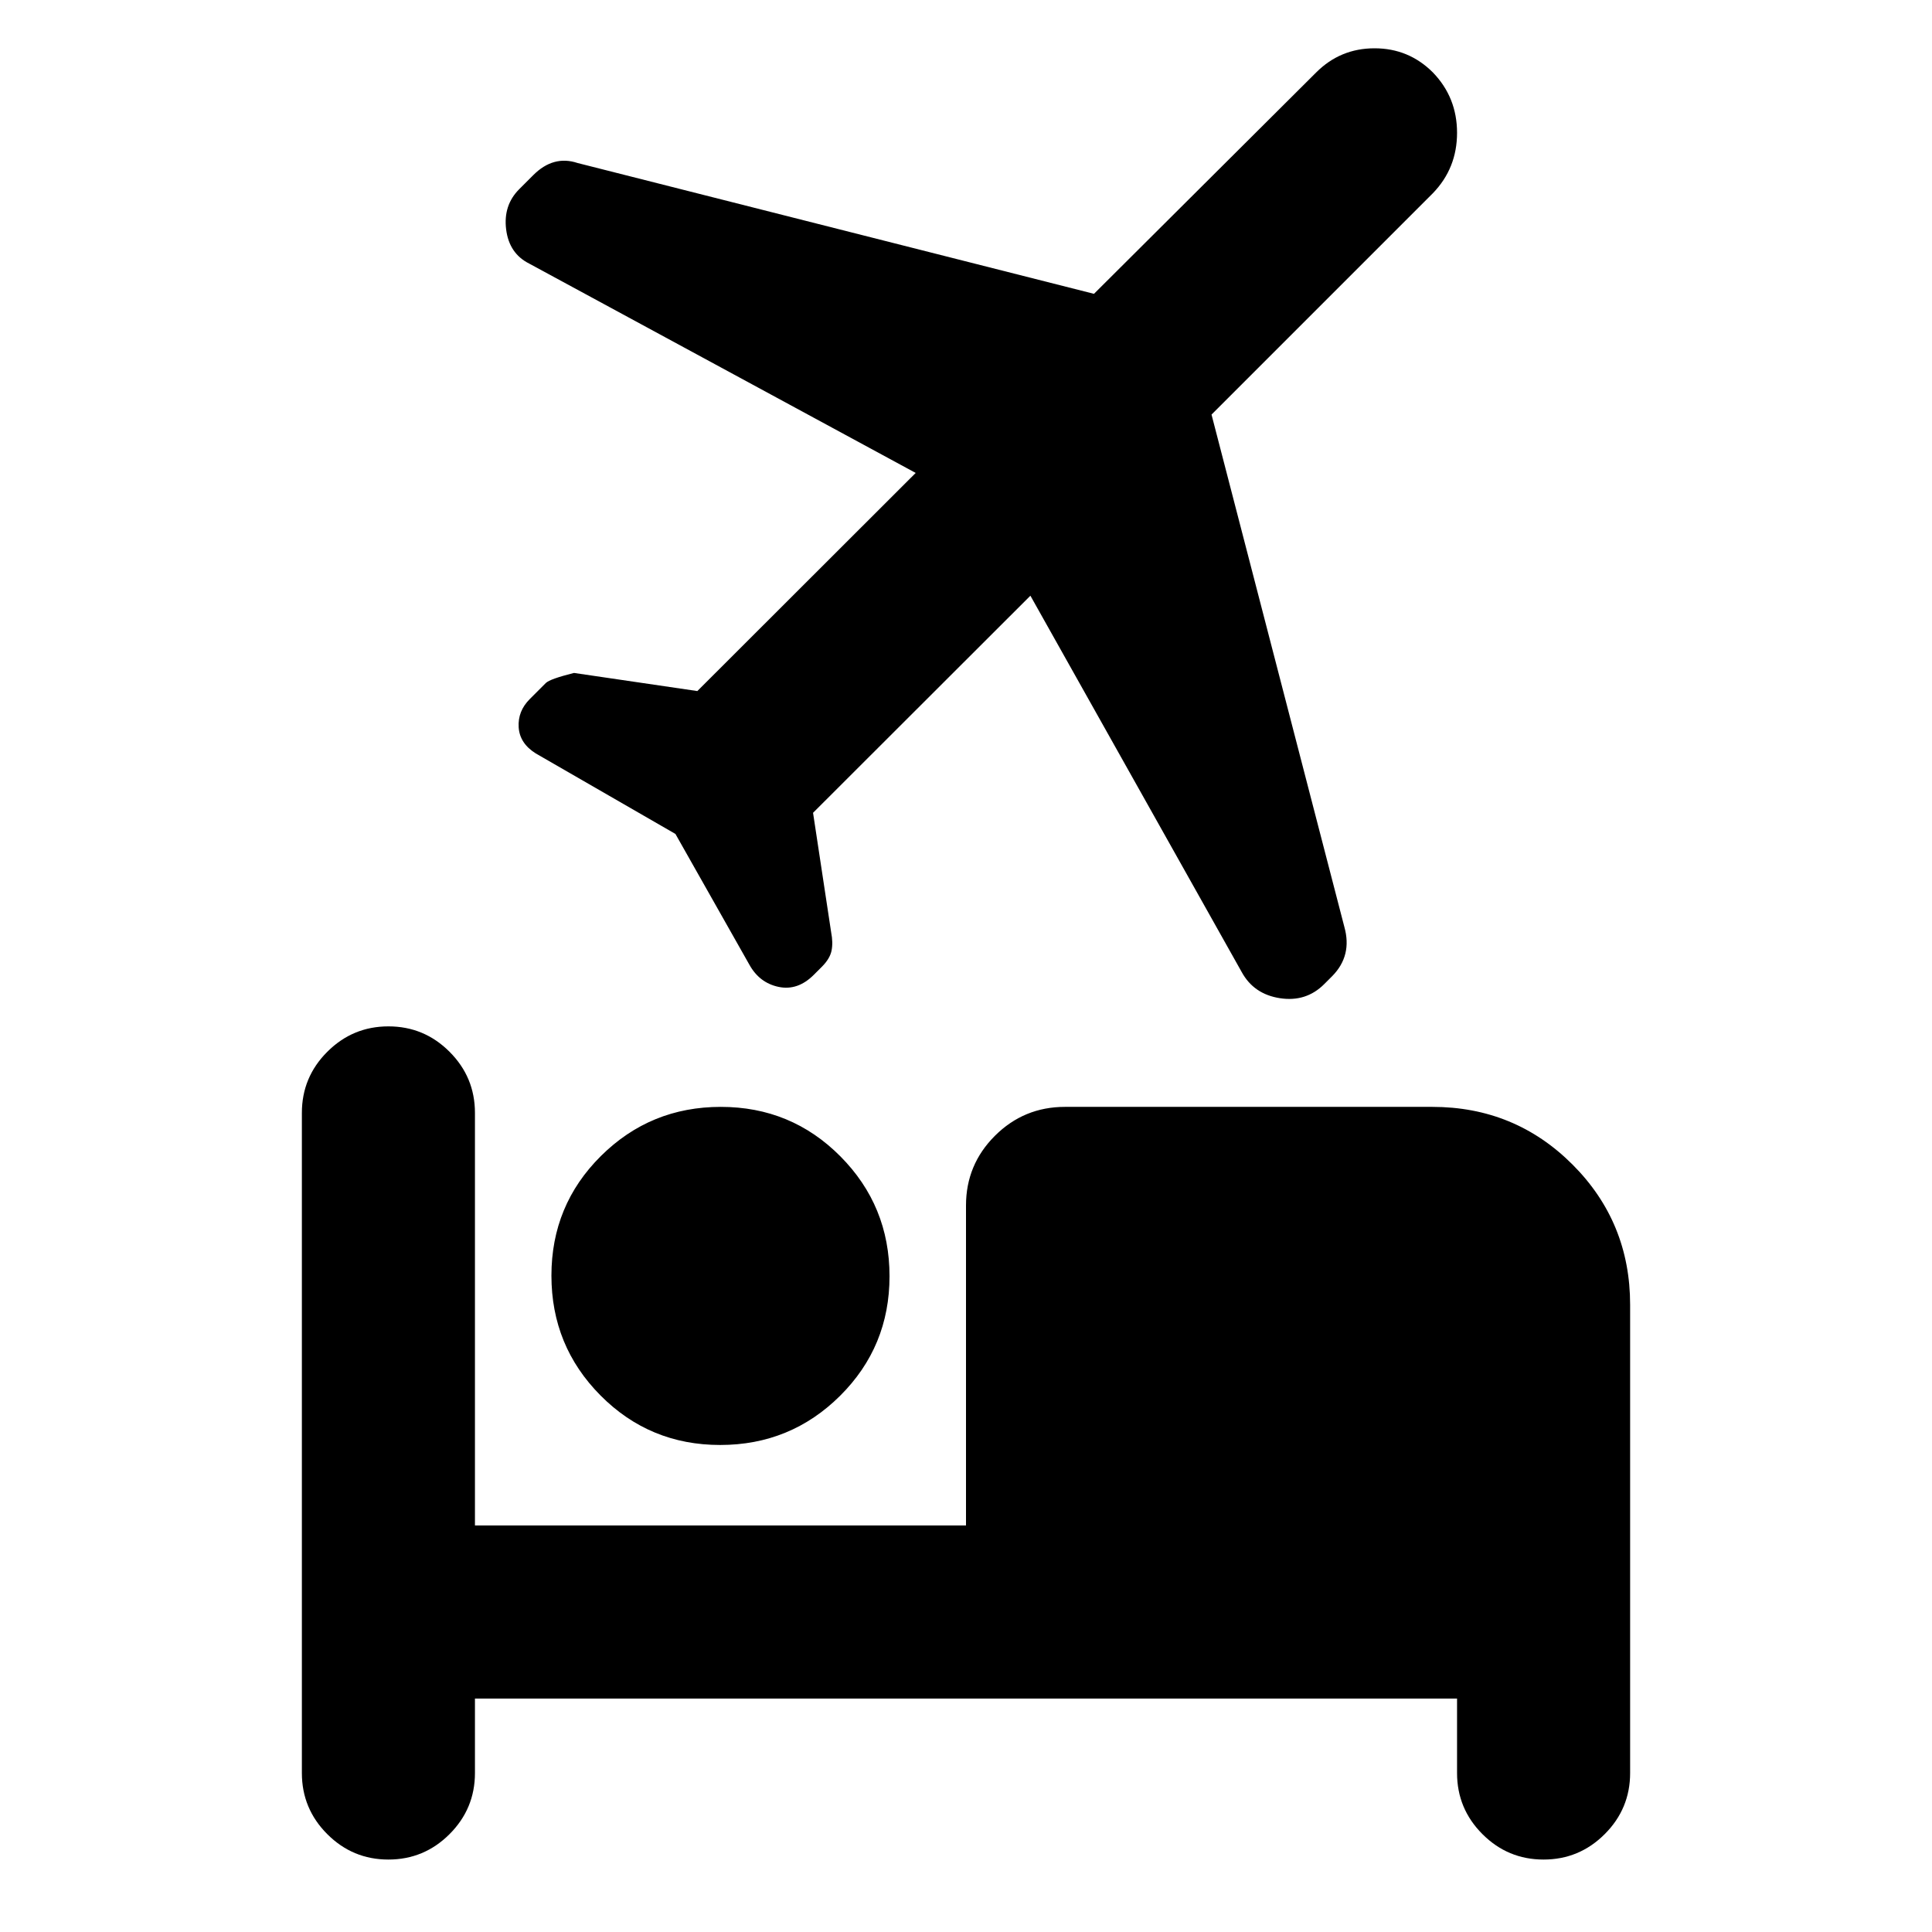 <svg xmlns="http://www.w3.org/2000/svg" height="24" viewBox="0 -960 960 960" width="24"><path d="M357.84-242q-34.99 0-59.42-24.58Q274-291.16 274-326.16q0-34.99 24.58-59.42Q323.17-410 358.16-410q34.99 0 59.42 24.58Q442-360.83 442-325.84q0 34.99-24.58 59.42Q392.83-242 357.84-242ZM192.99-36q-17.76 0-30.37-12.63Q150-61.25 150-79v-328q0-17.75 12.63-30.37Q175.26-450 193.01-450q17.76 0 30.37 12.63Q236-424.75 236-407v205h244v-159q0-20.3 14.39-34.65Q508.79-410 529.15-410h182.54q41.03 0 69.67 28.64T810-311.69V-79q0 17.75-12.63 30.37Q784.74-36 766.99-36q-17.76 0-30.37-12.63Q724-61.25 724-79v-37H236v37q0 17.75-12.63 30.37Q210.74-36 192.99-36ZM512-664 404-556.12l9 59.39q1 5.11.19 9.11-.81 4-4.81 8l-4 4q-8 8-17.5 6t-14.5-11l-36.76-65-69.39-40q-8-5-8.5-13t5.5-14l8-8q2-2 14-5l61.28 9L455-725 263-829q-10-5-11.5-17t6.5-20l7-7q5-5 10.5-6.5t11.5.5l256.59 65L654-924q12-12 29-12t29 12q12 12.41 12 30t-12 30L602-754l66 254.56q2 7.13.5 13.24T662-475l-4 4q-9 9-22 7t-19-13L512-664Z"/></svg>